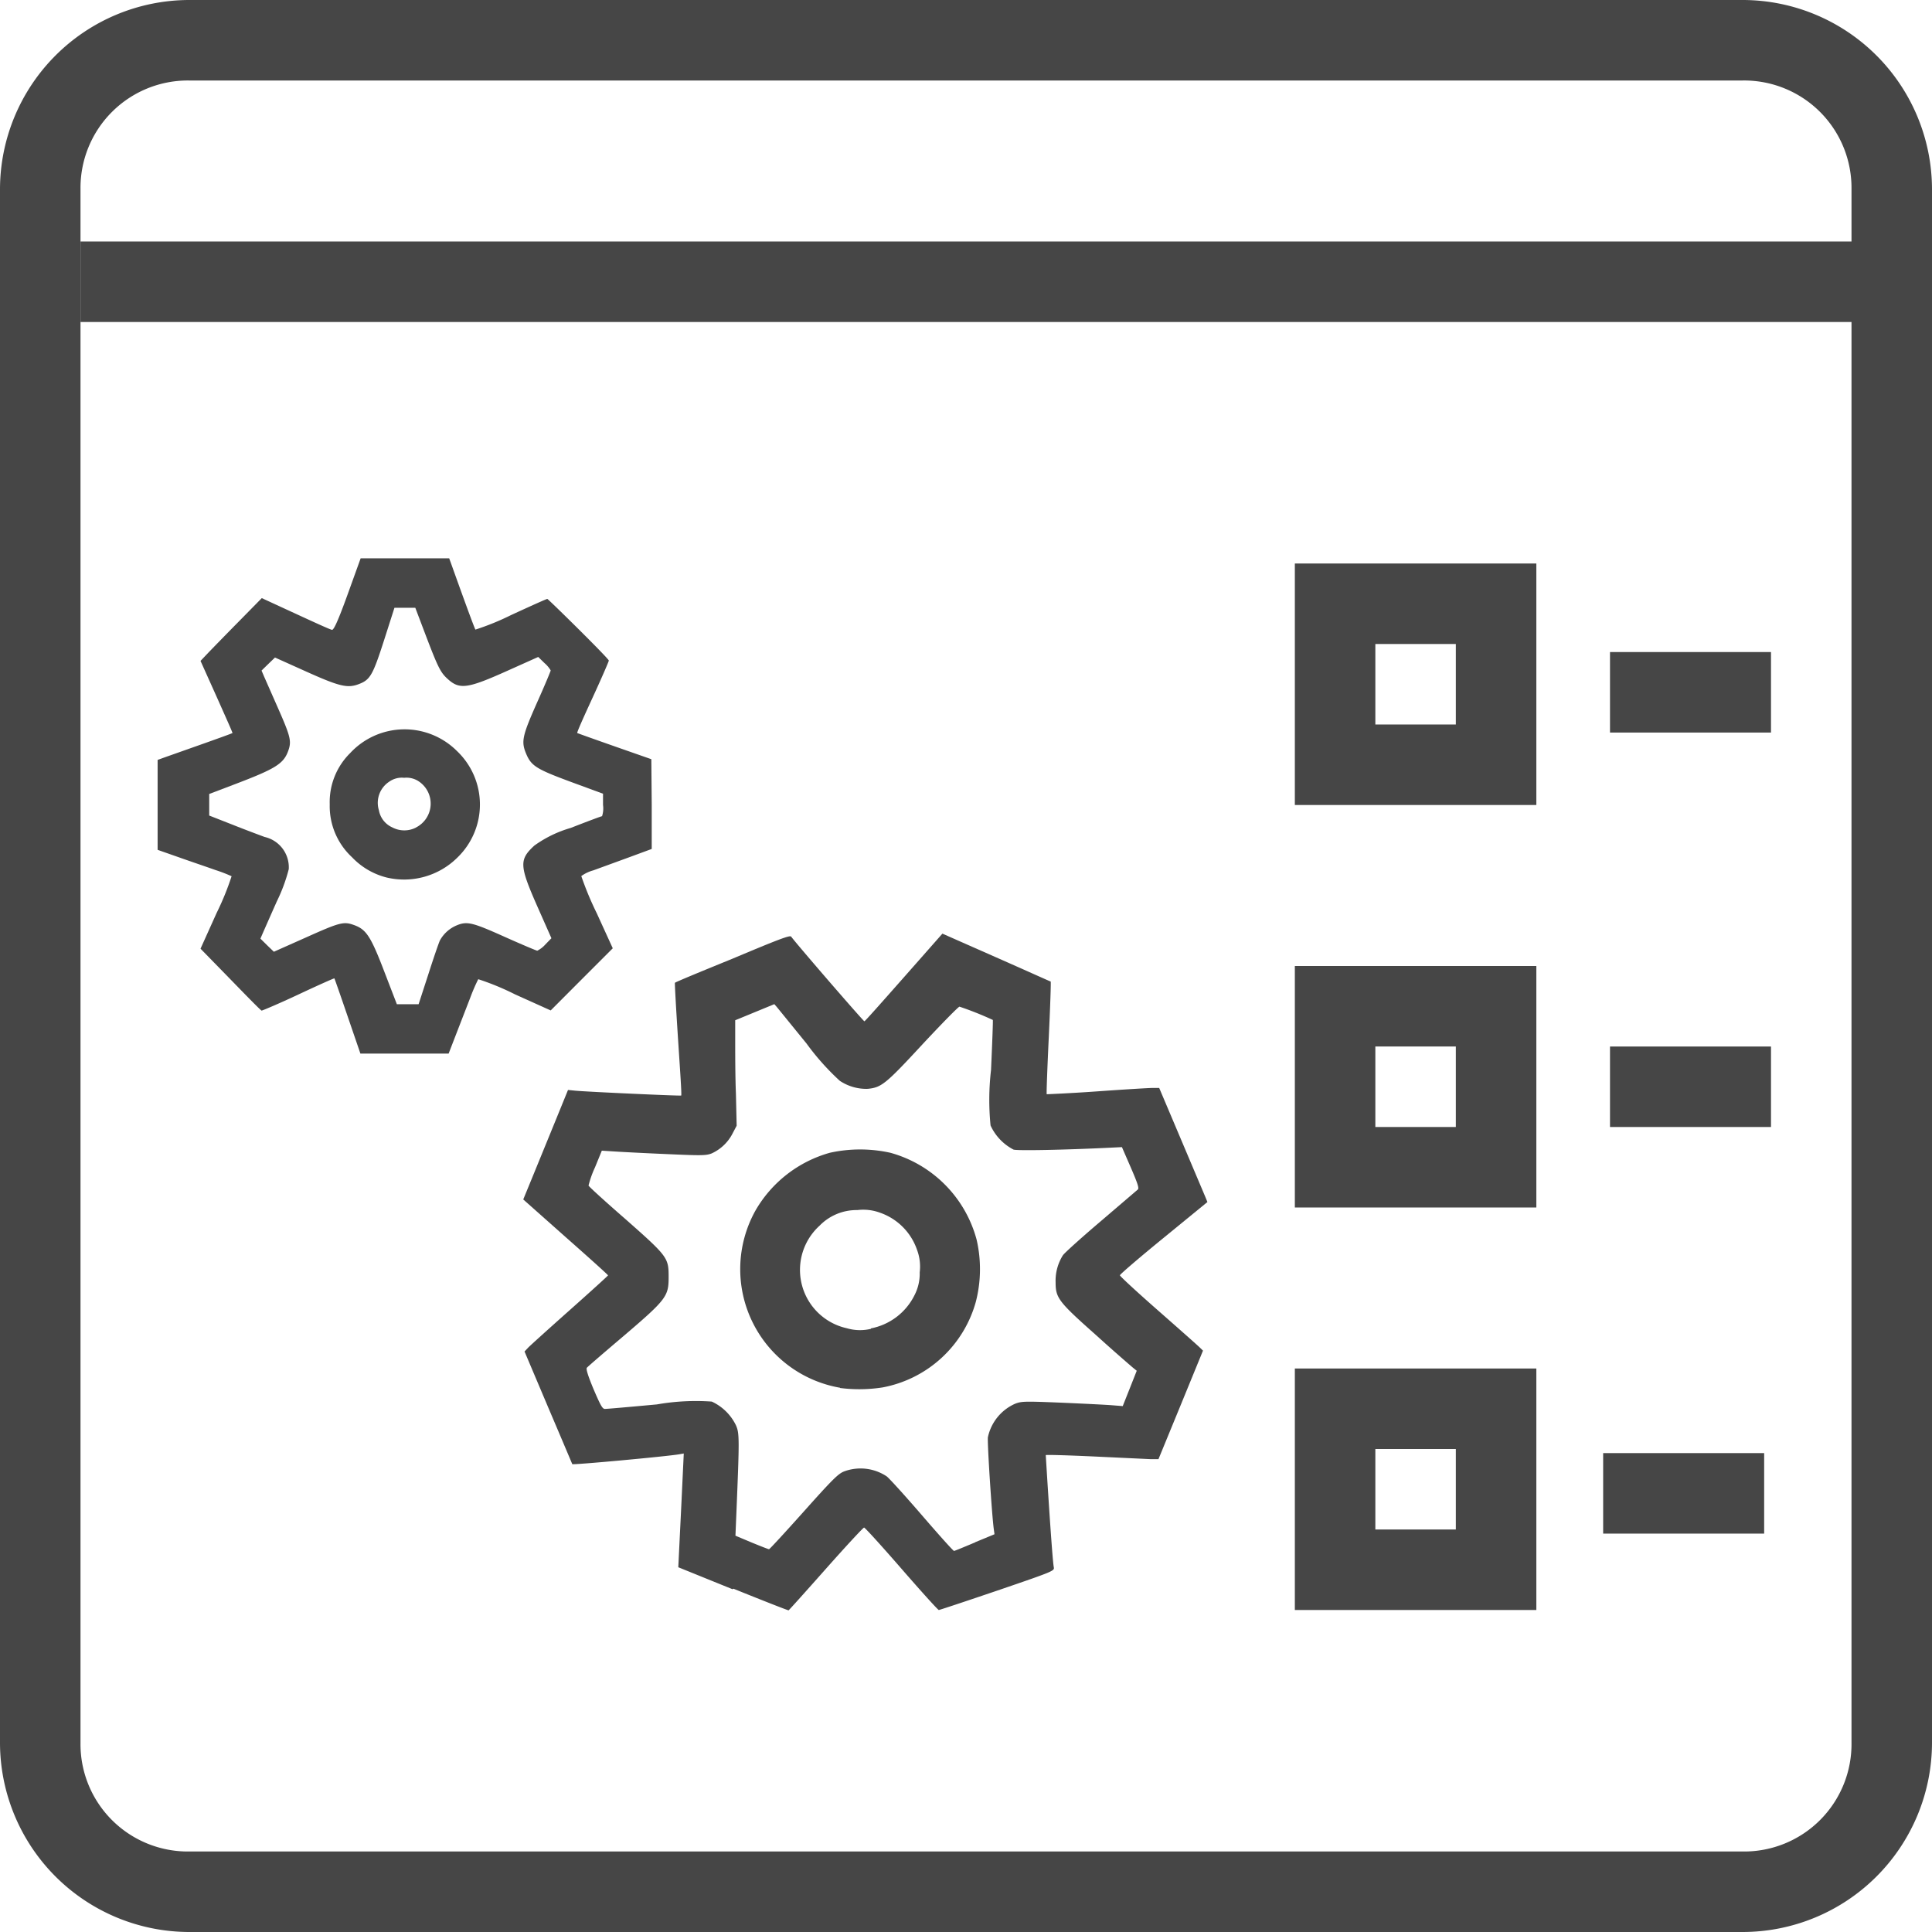 <svg id="svg838" xmlns="http://www.w3.org/2000/svg" viewBox="0 0 24 24">
  <g id="g836">
    <path id="path906" d="M10.435,17.239a1.495,1.495,0,0,1-1.051-2.2,1.547,1.547,0,0,1,.925-.719,1.745,1.745,0,0,1,.751,0A1.53,1.53,0,0,1,12.132,15.4a1.625,1.625,0,0,1-.01.772,1.486,1.486,0,0,1-1.158,1.063,1.876,1.876,0,0,1-.529.007Zm.383-.737a.766.766,0,0,0,.542-.412.582.582,0,0,0,.065-.284.593.593,0,0,0-.034-.282.743.743,0,0,0-.458-.459.6.6,0,0,0-.283-.033.641.641,0,0,0-.469.194A.742.742,0,0,0,10.52,16.5a.578.578,0,0,0,.3.007Z" class="aw-theme-iconOutline" fill="#464646"/>
    <path id="path904" d="M4.8,10.9a.893.893,0,0,1-.427-.251.865.865,0,0,1-.277-.657.855.855,0,0,1,.254-.637A.921.921,0,0,1,5.677,9.33a.916.916,0,0,1,.007,1.321A.94.94,0,0,1,4.8,10.9Zm.37-.622a.332.332,0,0,0,.04-.566.274.274,0,0,0-.189-.05.272.272,0,0,0-.187.049.314.314,0,0,0-.127.355.288.288,0,0,0,.166.212A.318.318,0,0,0,5.168,10.28Z" class="aw-theme-iconOutline" fill="#464646"/>
    <path id="path902" d="M4.318,12.624c-.087-.255-.161-.466-.164-.47s-.2.084-.447.2-.448.2-.457.2-.183-.178-.387-.388l-.372-.381.2-.444a3.437,3.437,0,0,0,.186-.456,1.817,1.817,0,0,0-.2-.077c-.1-.036-.308-.106-.454-.158l-.265-.093V9.44l.077-.028.461-.163c.212-.075.389-.139.392-.143S2.8,8.9,2.691,8.655l-.2-.445.095-.1c.053-.055.224-.231.381-.39l.285-.29.421.194c.232.107.435.2.452.2s.056-.059.193-.439l.162-.449h1.1l.018.049c.239.668.3.825.308.836A3.208,3.208,0,0,0,6.35,7.64c.237-.109.438-.2.449-.2s.764.741.764.766c0,.01-.089.216-.2.457s-.2.439-.192.443.212.077.463.165l.457.16.005.558,0,.557-.293.108-.433.158a.458.458,0,0,0-.149.071,3.937,3.937,0,0,0,.191.459l.2.438-.386.386-.385.386-.444-.2a3.247,3.247,0,0,0-.456-.188,2.352,2.352,0,0,0-.1.232l-.176.454-.092.238H4.477Zm1-.512c.064-.2.13-.394.147-.43a.423.423,0,0,1,.209-.187c.128-.053.193-.038.6.145.21.094.391.17.4.17a.325.325,0,0,0,.1-.077l.076-.078-.174-.393c-.225-.51-.228-.583-.038-.758a1.468,1.468,0,0,1,.451-.219c.205-.08.381-.146.39-.146A.31.31,0,0,0,7.491,10V9.86L7.1,9.716c-.435-.161-.5-.2-.564-.353s-.049-.22.141-.648c.09-.2.164-.379.164-.387a.375.375,0,0,0-.077-.091l-.078-.076L6.3,8.334c-.492.221-.592.235-.739.1-.089-.08-.121-.144-.278-.557l-.124-.327H4.9l-.128.4c-.141.438-.173.494-.314.548s-.24.031-.664-.16l-.378-.17-.084.081-.083.081.032.075.171.388c.151.342.169.409.135.515-.058.178-.148.236-.688.441l-.3.114,0,.134,0,.134.288.113c.158.063.34.131.4.153a.386.386,0,0,1,.3.4,2.07,2.07,0,0,1-.148.4c-.077.173-.154.348-.172.389l-.032.074.083.082.084.081.4-.178c.408-.183.465-.2.586-.157.162.055.216.137.393.6l.149.387H5.2Z" class="aw-theme-iconOutline" fill="#464646"/>
    <path id="path898" d="M9.1,19.742l-.674-.273.021-.432c.012-.238.027-.556.034-.707l.013-.274-.052.009c-.154.027-1.328.135-1.333.123s-.138-.327-.3-.707l-.293-.692.042-.045c.023-.025.256-.235.518-.468s.476-.427.477-.433-.236-.219-.526-.475L6.5,14.9l.115-.28.278-.68.163-.4.092.009c.148.014,1.306.067,1.314.06s-.014-.316-.039-.7-.042-.692-.039-.7.326-.141.716-.3c.573-.241.713-.294.728-.274.083.111.9,1.055.91,1.052s.228-.249.491-.547l.478-.542.668.295c.368.162.672.3.677.3s-.006.32-.024.7-.03.7-.025.7.282-.011.619-.035.648-.043.694-.043H14.4l.272.642.3.709.027.066-.543.444c-.3.245-.544.454-.544.466s.215.21.477.44.494.436.515.457l.04.039-.276.674-.277.674-.1,0-.7-.033c-.325-.015-.6-.023-.6-.017s.079,1.3.1,1.394c.007.044,0,.049-.7.288-.391.133-.719.242-.729.242s-.218-.23-.463-.512-.454-.512-.465-.512-.224.23-.474.512-.458.514-.464.516-.315-.119-.686-.269Zm3.012-.583.242-.1-.009-.065c-.025-.19-.082-1.081-.073-1.14a.589.589,0,0,1,.34-.417c.079-.03.117-.031.583-.012.274.012.556.026.625.032l.127.01.087-.219.087-.22-.047-.038c-.025-.021-.233-.2-.461-.407-.47-.417-.5-.461-.5-.657a.593.593,0,0,1,.091-.333c.022-.031.235-.223.474-.426l.456-.39c.018-.016,0-.073-.087-.274l-.11-.253-.146.007c-.57.028-1.146.039-1.2.024a.635.635,0,0,1-.286-.3,3.217,3.217,0,0,1,.006-.69c.015-.339.026-.618.022-.621a4.055,4.055,0,0,0-.414-.165c-.013,0-.219.21-.458.466-.462.5-.512.538-.683.555a.592.592,0,0,1-.346-.1,3.105,3.105,0,0,1-.413-.463l-.366-.45-.034-.039-.243.1-.243.1v.259c0,.143,0,.438.009.656l.009.395-.048.091a.545.545,0,0,1-.262.253c-.069.027-.123.028-.548.009-.26-.011-.55-.026-.644-.032l-.173-.011-.085.208a1.254,1.254,0,0,0-.08.225c0,.01.209.2.456.415.528.466.539.481.539.72s-.022.276-.553.729c-.244.207-.452.386-.463.4s.009.087.083.265c.086.2.11.246.141.246s.311-.025.647-.056a2.8,2.8,0,0,1,.681-.035.624.624,0,0,1,.3.294c.044.1.044.162.006,1.083l-.012.289.2.084c.112.046.209.084.217.084s.2-.209.429-.465c.357-.4.428-.47.5-.5a.587.587,0,0,1,.533.06c.035.027.233.246.441.487s.385.439.395.439S11.982,19.215,12.116,19.159Z" class="aw-theme-iconOutline" fill="#464646"/>
    <path id="rect836" d="M2.348,0A2.354,2.354,0,0,0,0,2.348v19.3A2.354,2.354,0,0,0,2.348,24h19.3A2.354,2.354,0,0,0,24,21.652V2.348A2.354,2.354,0,0,0,21.652,0Zm0,1h19.3A1.334,1.334,0,0,1,23,2.348v19.3A1.334,1.334,0,0,1,21.652,23H2.348A1.334,1.334,0,0,1,1,21.652V2.348A1.334,1.334,0,0,1,2.348,1Z" class="aw-theme-iconOutline" fill="#464646"/>
    <path id="rect842" d="M1,3H23.475V4H1Z" class="aw-theme-iconOutline" fill="#464646"/>
    <path id="path2" d="M19.085,10h-3V7h3Zm-2-1h1V8h-1Z" class="aw-theme-iconOutline" fill="#464646"/>
    <path id="path4-0" d="M19.085,15h-3V12h3Zm-2-1h1V13h-1Z" class="aw-theme-iconOutline" fill="#464646"/>
    <path id="path6" d="M19.085,20h-3V17h3Zm-2-1h1V18h-1Z" class="aw-theme-iconOutline" fill="#464646"/>
    <path id="rect14" d="M20,8.1h2v1H20Z" class="aw-theme-iconOutline" fill="#464646"/>
    <path id="rect16" d="M20,13h2v1H20Z" class="aw-theme-iconOutline" fill="#464646"/>
    <path id="rect18" d="M19.915,18.051h2v1h-2Z" class="aw-theme-iconOutline" fill="#464646"/>
  </g>
</svg>
